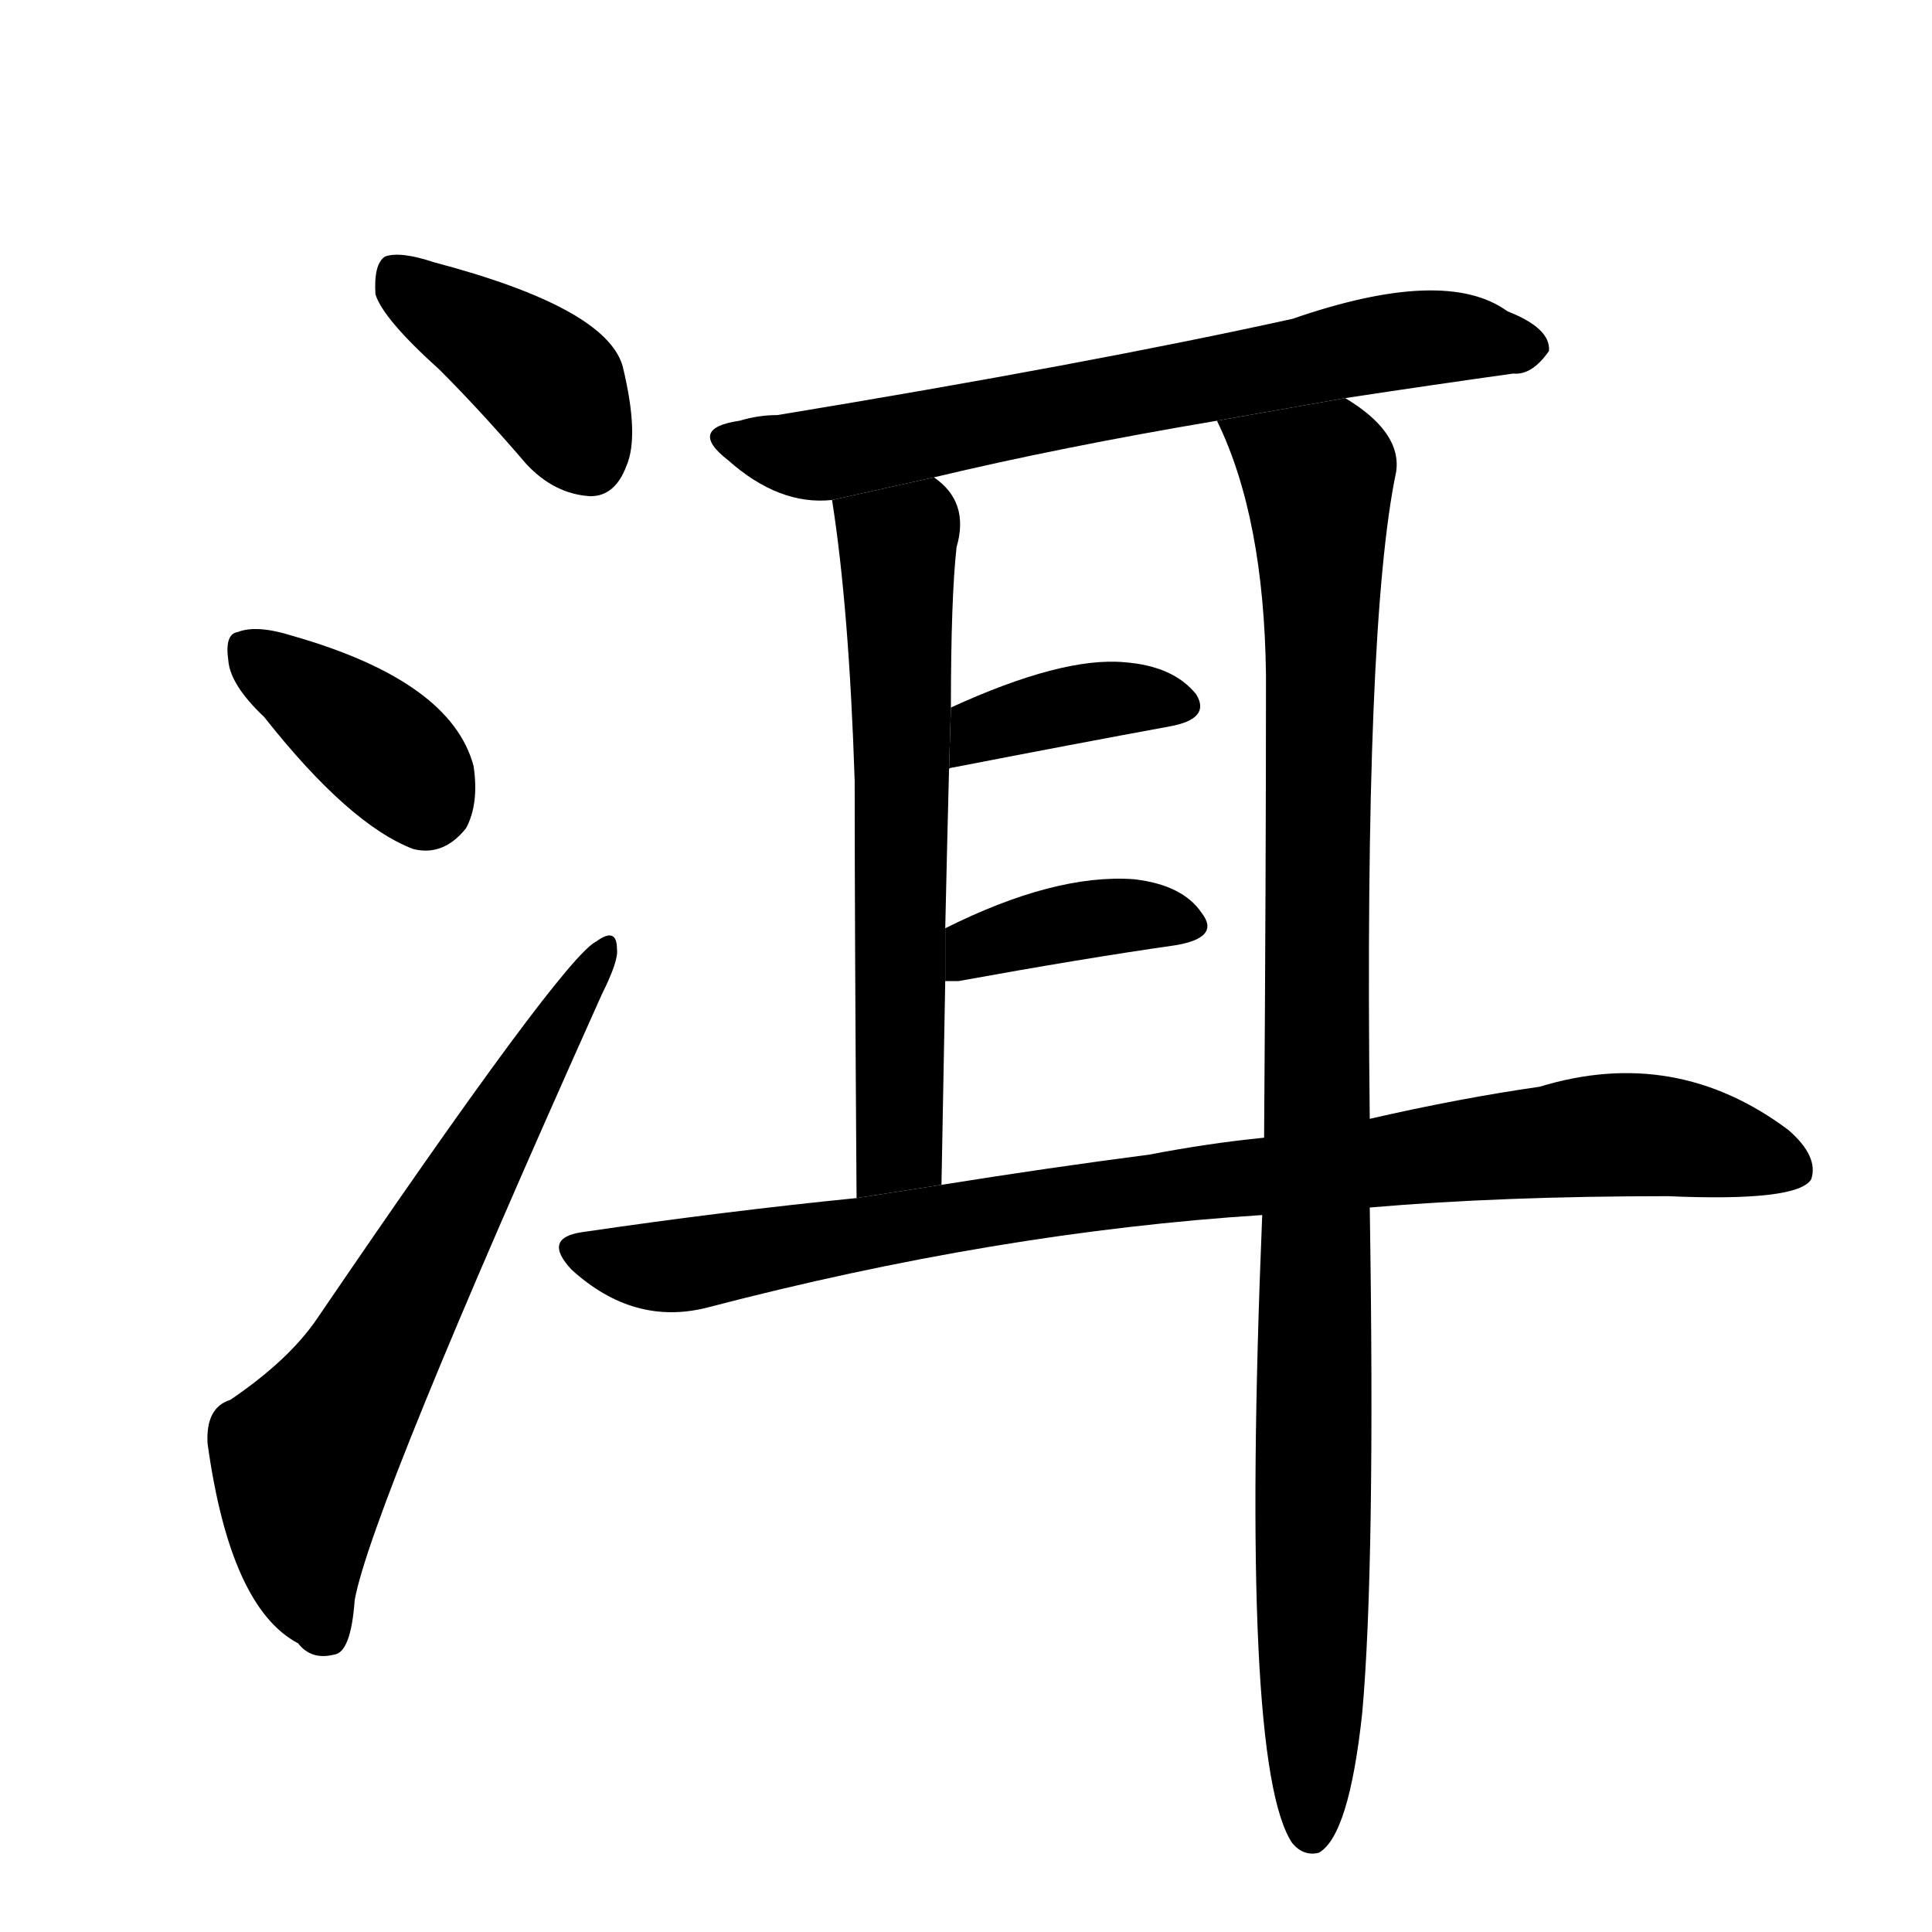 <!-- u6d31_er3_a_lake_in_yunnan -->
<!-- 6D31 -->
<!--  -->
<!--  -->
<svg viewBox="0 0 1024 1024">
  <g transform="scale(1, -1) translate(0, -900)">
    <path d="M 233 704 Q 255 682 279 654 Q 294 638 313 637 Q 326 637 332 653 Q 339 669 330 706 Q 321 737 230 761 Q 212 767 204 764 Q 198 760 199 744 Q 203 731 233 704 Z"></path>
    <path d="M 140 520 Q 185 463 219 450 Q 235 446 247 461 Q 254 474 251 494 Q 239 539 155 563 Q 136 569 126 565 Q 119 564 121 550 Q 122 537 140 520 Z"></path>
    <path d="M 122 158 Q 109 154 110 135 Q 122 48 158 29 Q 165 20 177 23 Q 186 24 188 52 Q 197 101 319 373 Q 328 391 327 397 Q 327 409 316 401 Q 298 392 168 201 Q 153 179 122 158 Z"></path>
    <path d="M 713 689 Q 759 696 802 702 Q 812 701 821 714 Q 822 726 799 735 Q 766 759 685 731 Q 576 707 412 680 Q 402 680 392 677 Q 364 673 386 656 Q 413 632 441 635 L 495 647 Q 562 663 645 677 L 713 689 Z"></path>
    <path d="M 441 635 Q 450 578 453 486 Q 453 407 454 265 L 499 272 Q 500 329 501 380 L 501 408 Q 502 453 503 492 L 504 525 Q 504 583 507 610 Q 514 634 495 647 L 441 635 Z"></path>
    <path d="M 726 307 Q 723 569 740 650 Q 743 671 713 689 L 645 677 Q 670 626 671 542 Q 671 437 670 297 L 669 256 Q 657 -36 685 -77 Q 691 -84 699 -82 Q 715 -73 722 -8 Q 729 70 726 260 L 726 307 Z"></path>
    <path d="M 503 492 Q 503 493 504 493 Q 571 506 620 515 Q 642 519 634 532 Q 622 547 596 549 Q 563 552 504 525 L 503 492 Z"></path>
    <path d="M 501 380 Q 504 380 508 380 Q 574 392 623 399 Q 647 403 637 416 Q 627 431 601 434 Q 559 437 501 408 L 501 380 Z"></path>
    <path d="M 726 260 Q 796 266 884 266 Q 953 263 960 275 Q 964 287 948 301 Q 888 346 816 324 Q 774 318 726 307 L 670 297 Q 640 294 609 288 Q 555 281 499 272 L 454 265 Q 384 258 309 247 Q 287 244 303 227 Q 336 197 375 207 Q 528 247 669 256 L 726 260 Z"></path>
  </g>
</svg>
